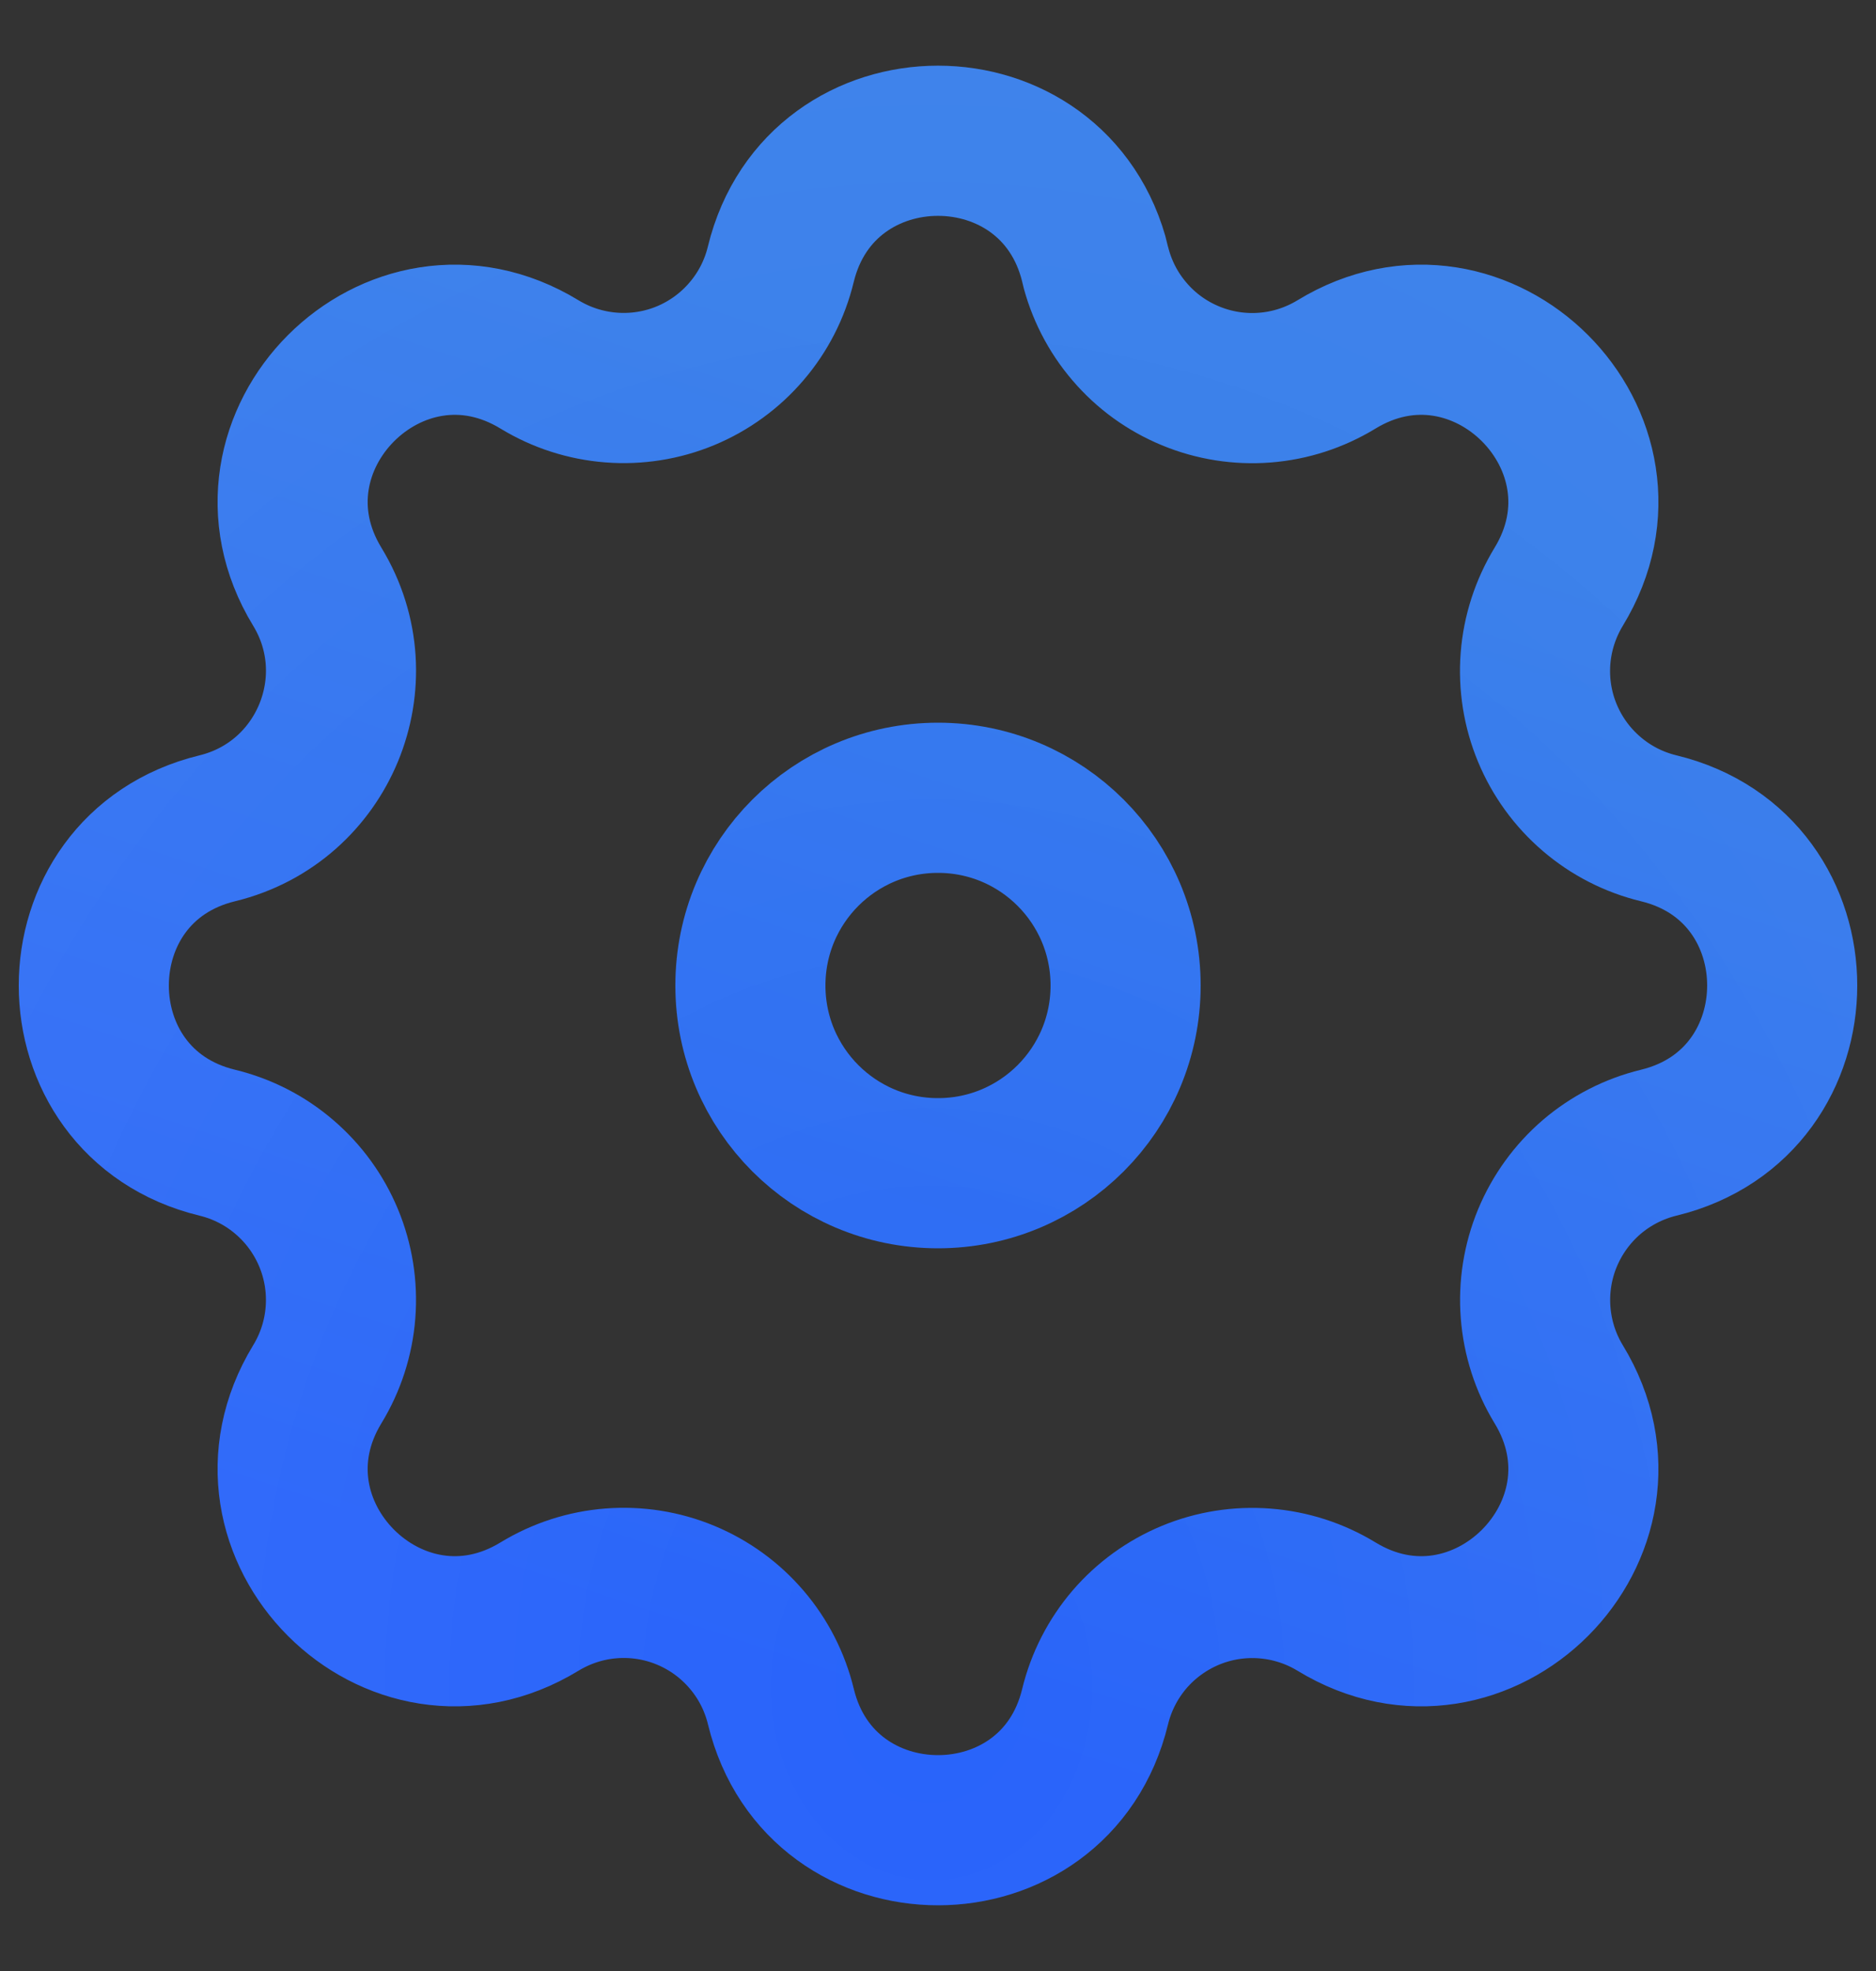 <svg width="20" height="21" viewBox="0 0 20 21" fill="none" xmlns="http://www.w3.org/2000/svg">
<rect x="0" y="0" width="20" height="21" fill="#333333" stroke="none"/>
<path fill-rule="evenodd" clip-rule="evenodd" d="M11.676 2.816C11.249 1.061 8.751 1.061 8.324 2.816C8.26 3.08 8.135 3.325 7.958 3.531C7.782 3.737 7.559 3.899 7.309 4.003C7.058 4.107 6.786 4.15 6.516 4.129C6.245 4.108 5.984 4.024 5.752 3.883C4.208 2.942 2.442 4.709 3.383 6.252C3.99 7.249 3.451 8.549 2.317 8.825C0.561 9.251 0.561 11.75 2.317 12.175C2.581 12.239 2.826 12.364 3.032 12.541C3.238 12.717 3.4 12.94 3.504 13.191C3.608 13.442 3.651 13.713 3.63 13.984C3.609 14.255 3.524 14.517 3.383 14.748C2.442 16.292 4.208 18.058 5.752 17.117C5.984 16.976 6.245 16.891 6.516 16.87C6.787 16.849 7.058 16.892 7.309 16.996C7.56 17.1 7.783 17.262 7.959 17.468C8.136 17.674 8.261 17.919 8.325 18.183C8.751 19.939 11.25 19.939 11.675 18.183C11.739 17.919 11.865 17.674 12.041 17.468C12.218 17.262 12.441 17.101 12.691 16.997C12.942 16.893 13.213 16.85 13.484 16.871C13.755 16.892 14.016 16.976 14.248 17.117C15.792 18.058 17.558 16.292 16.617 14.748C16.476 14.517 16.392 14.255 16.371 13.984C16.35 13.714 16.393 13.442 16.497 13.191C16.601 12.941 16.762 12.718 16.968 12.541C17.174 12.365 17.419 12.239 17.683 12.175C19.439 11.749 19.439 9.25 17.683 8.825C17.419 8.761 17.174 8.636 16.968 8.459C16.762 8.283 16.6 8.06 16.496 7.809C16.392 7.559 16.349 7.287 16.37 7.016C16.391 6.746 16.476 6.484 16.617 6.252C17.558 4.709 15.792 2.942 14.248 3.883C14.016 4.024 13.755 4.109 13.484 4.13C13.213 4.151 12.942 4.108 12.691 4.004C12.44 3.9 12.217 3.739 12.041 3.532C11.864 3.326 11.739 3.081 11.675 2.817L11.676 2.816Z" stroke="url(#paint0_linear_3673_9646)" stroke-width="1.6"/>
<path fill-rule="evenodd" clip-rule="evenodd" d="M11.676 2.816C11.249 1.061 8.751 1.061 8.324 2.816C8.26 3.08 8.135 3.325 7.958 3.531C7.782 3.737 7.559 3.899 7.309 4.003C7.058 4.107 6.786 4.15 6.516 4.129C6.245 4.108 5.984 4.024 5.752 3.883C4.208 2.942 2.442 4.709 3.383 6.252C3.99 7.249 3.451 8.549 2.317 8.825C0.561 9.251 0.561 11.75 2.317 12.175C2.581 12.239 2.826 12.364 3.032 12.541C3.238 12.717 3.4 12.94 3.504 13.191C3.608 13.442 3.651 13.713 3.63 13.984C3.609 14.255 3.524 14.517 3.383 14.748C2.442 16.292 4.208 18.058 5.752 17.117C5.984 16.976 6.245 16.891 6.516 16.87C6.787 16.849 7.058 16.892 7.309 16.996C7.56 17.1 7.783 17.262 7.959 17.468C8.136 17.674 8.261 17.919 8.325 18.183C8.751 19.939 11.25 19.939 11.675 18.183C11.739 17.919 11.865 17.674 12.041 17.468C12.218 17.262 12.441 17.101 12.691 16.997C12.942 16.893 13.213 16.85 13.484 16.871C13.755 16.892 14.016 16.976 14.248 17.117C15.792 18.058 17.558 16.292 16.617 14.748C16.476 14.517 16.392 14.255 16.371 13.984C16.35 13.714 16.393 13.442 16.497 13.191C16.601 12.941 16.762 12.718 16.968 12.541C17.174 12.365 17.419 12.239 17.683 12.175C19.439 11.749 19.439 9.25 17.683 8.825C17.419 8.761 17.174 8.636 16.968 8.459C16.762 8.283 16.6 8.06 16.496 7.809C16.392 7.559 16.349 7.287 16.37 7.016C16.391 6.746 16.476 6.484 16.617 6.252C17.558 4.709 15.792 2.942 14.248 3.883C14.016 4.024 13.755 4.109 13.484 4.13C13.213 4.151 12.942 4.108 12.691 4.004C12.44 3.9 12.217 3.739 12.041 3.532C11.864 3.326 11.739 3.081 11.675 2.817L11.676 2.816Z" stroke="url(#paint1_radial_3673_9646)" stroke-width="1.6"/>
<path d="M12 10.5C12 11.605 11.105 12.5 10 12.5C8.895 12.5 8 11.605 8 10.5C8 9.395 8.895 8.5 10 8.5C11.105 8.5 12 9.395 12 10.5Z" stroke="url(#paint2_linear_3673_9646)" stroke-width="1.6"/>
<path d="M12 10.5C12 11.605 11.105 12.5 10 12.5C8.895 12.5 8 11.605 8 10.5C8 9.395 8.895 8.5 10 8.5C11.105 8.5 12 9.395 12 10.5Z" stroke="url(#paint3_radial_3673_9646)" stroke-width="1.6"/>
<defs>
<linearGradient id="paint0_linear_3673_9646" x1="10.057" y1="3.48" x2="5.421" y2="17.439" gradientUnits="userSpaceOnUse">
<stop offset="0.019" stop-color="#2E78E9"/>
<stop offset="0.972" stop-color="#2863FA"/>
</linearGradient>
<radialGradient id="paint1_radial_3673_9646" cx="0" cy="0" r="1" gradientUnits="userSpaceOnUse" gradientTransform="translate(9.943 17.88) rotate(-90.105) scale(20.7 17.683)">
<stop stop-color="white" stop-opacity="0"/>
<stop offset="1" stop-color="white" stop-opacity="0.1"/>
</radialGradient>
<linearGradient id="paint2_linear_3673_9646" x1="10.057" y1="3.48" x2="5.421" y2="17.439" gradientUnits="userSpaceOnUse">
<stop offset="0.019" stop-color="#2E78E9"/>
<stop offset="0.972" stop-color="#2863FA"/>
</linearGradient>
<radialGradient id="paint3_radial_3673_9646" cx="0" cy="0" r="1" gradientUnits="userSpaceOnUse" gradientTransform="translate(9.943 17.88) rotate(-90.105) scale(20.7 17.683)">
<stop stop-color="white" stop-opacity="0"/>
<stop offset="1" stop-color="white" stop-opacity="0.1"/>
</radialGradient>
</defs>
</svg>
